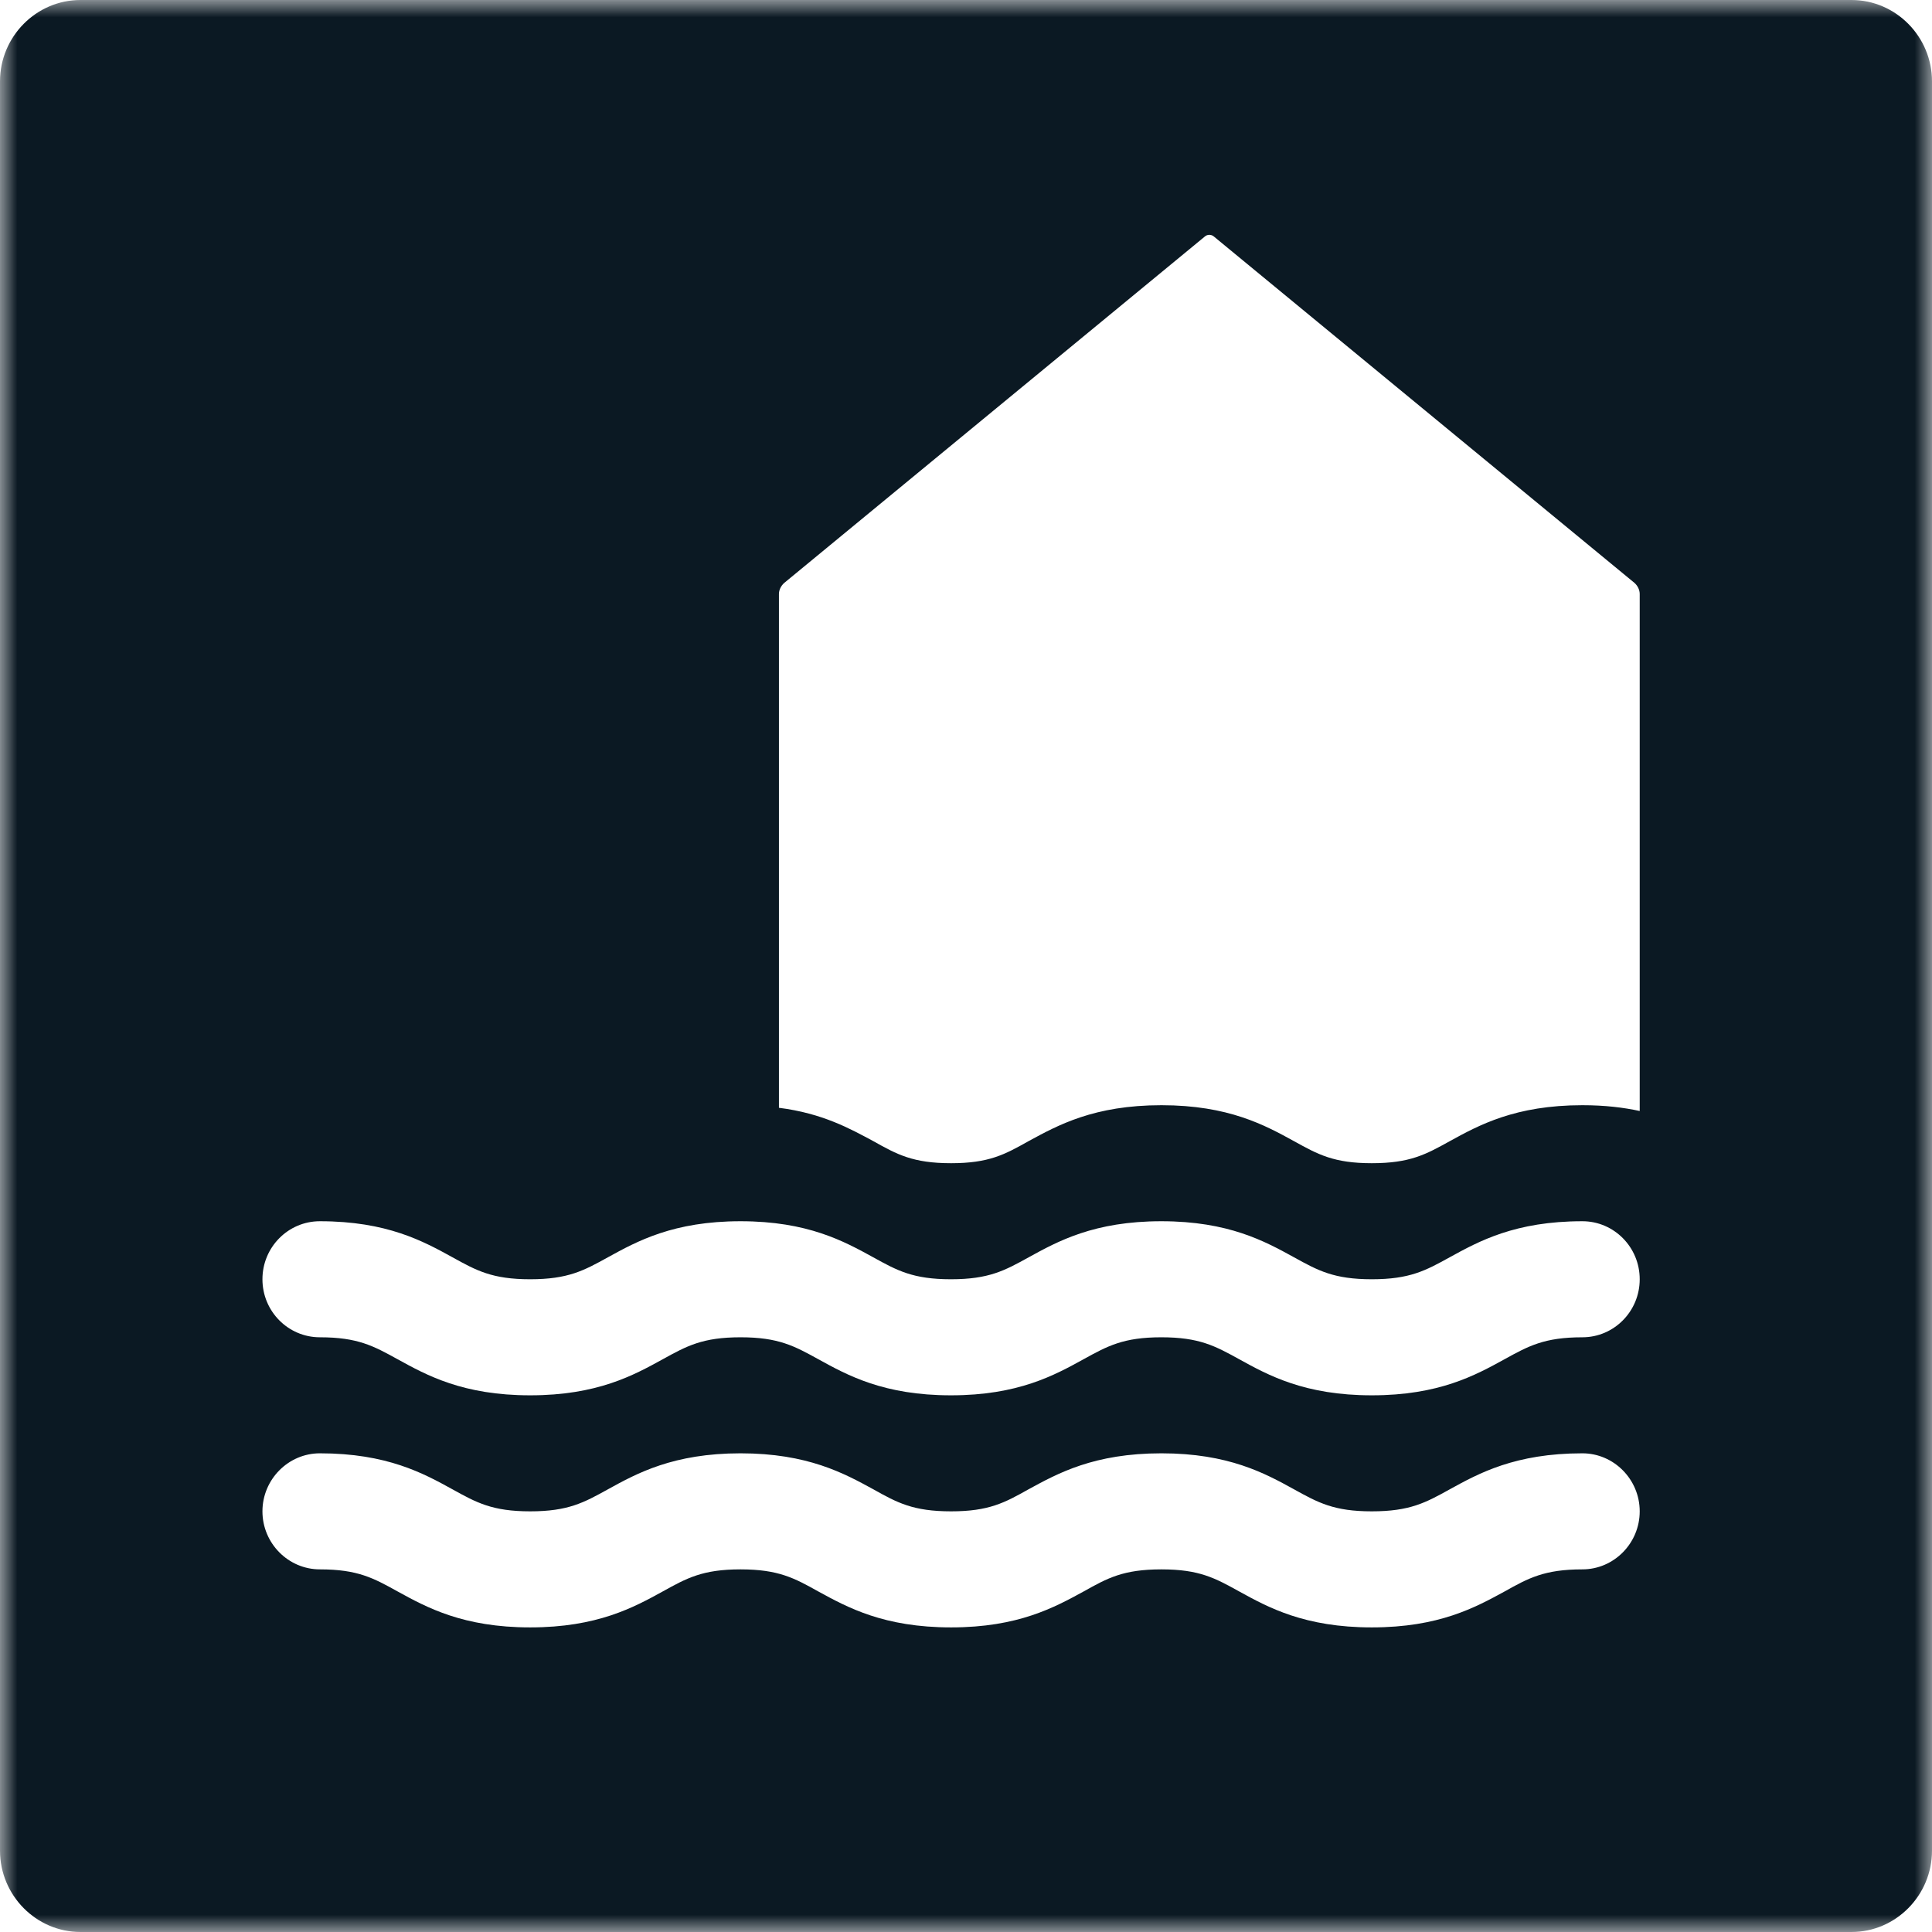 <svg width="56" height="56" viewBox="0 0 56 56" fill="none" xmlns="http://www.w3.org/2000/svg">
<mask id="mask0" mask-type="alpha" maskUnits="userSpaceOnUse" x="0" y="0" width="56" height="56">
<path fill-rule="evenodd" clip-rule="evenodd" d="M0 0H56V56H0V0Z" fill="white"/>
</mask>
<g mask="url(#mask0)">
<path fill-rule="evenodd" clip-rule="evenodd" d="M47.528 32.203C47.064 32.102 46.523 32.035 45.866 32.035C43.919 32.035 42.864 32.615 42.023 33.077C41.325 33.464 40.867 33.716 39.761 33.716C38.663 33.716 38.206 33.464 37.507 33.077C36.667 32.615 35.61 32.035 33.665 32.035C31.71 32.035 30.663 32.615 29.813 33.077C29.124 33.464 28.666 33.716 27.569 33.716C26.463 33.716 26.005 33.464 25.314 33.077C24.641 32.716 23.843 32.27 22.578 32.11V17.217C22.578 17.1 22.637 16.982 22.729 16.898L34.921 6.857C34.995 6.79 35.111 6.79 35.187 6.857L47.379 16.898C47.471 16.982 47.528 17.1 47.528 17.217V32.203ZM45.866 38.762C44.765 38.762 44.305 39.015 43.612 39.397C42.765 39.863 41.713 40.444 39.763 40.444C37.815 40.444 36.762 39.863 35.917 39.397C35.223 39.015 34.764 38.762 33.662 38.762C32.562 38.762 32.104 39.015 31.411 39.396C30.564 39.863 29.513 40.444 27.564 40.444C25.614 40.444 24.564 39.863 23.718 39.397C23.025 39.015 22.566 38.762 21.465 38.762C20.364 38.762 19.906 39.015 19.213 39.397C18.367 39.863 17.315 40.444 15.367 40.444C13.419 40.444 12.368 39.863 11.522 39.397C10.829 39.015 10.371 38.762 9.272 38.762C8.352 38.762 7.607 38.009 7.607 37.08C7.607 36.151 8.352 35.398 9.272 35.398C11.22 35.398 12.272 35.979 13.117 36.444C13.81 36.828 14.269 37.08 15.367 37.08C16.468 37.08 16.926 36.827 17.619 36.444C18.465 35.979 19.516 35.398 21.465 35.398C23.414 35.398 24.465 35.979 25.312 36.444C26.005 36.827 26.464 37.08 27.564 37.08C28.665 37.08 29.123 36.827 29.816 36.444C30.662 35.979 31.713 35.398 33.662 35.398C35.611 35.398 36.664 35.979 37.509 36.444C38.203 36.827 38.662 37.08 39.763 37.08C40.865 37.08 41.325 36.827 42.018 36.444C42.865 35.979 43.916 35.398 45.866 35.398C46.784 35.398 47.528 36.151 47.528 37.08C47.528 38.009 46.784 38.762 45.866 38.762ZM45.866 45.489C44.768 45.489 44.302 45.742 43.613 46.129C42.763 46.591 41.715 47.171 39.761 47.171C37.815 47.171 36.758 46.591 35.919 46.129C35.22 45.742 34.763 45.489 33.665 45.489C32.558 45.489 32.101 45.742 31.411 46.129C30.562 46.591 29.515 47.171 27.569 47.171C25.614 47.171 24.566 46.591 23.718 46.129C23.027 45.742 22.562 45.489 21.464 45.489C20.366 45.489 19.908 45.742 19.21 46.129C18.37 46.591 17.313 47.171 15.368 47.171C13.421 47.171 12.366 46.591 11.525 46.129C10.827 45.742 10.369 45.489 9.272 45.489C8.356 45.489 7.607 44.732 7.607 43.807C7.607 42.883 8.356 42.125 9.272 42.125C11.218 42.125 12.274 42.705 13.114 43.168C13.812 43.555 14.27 43.807 15.368 43.807C16.466 43.807 16.923 43.555 17.622 43.168C18.461 42.705 19.518 42.125 21.464 42.125C23.41 42.125 24.466 42.705 25.314 43.168C26.005 43.555 26.463 43.807 27.569 43.807C28.666 43.807 29.124 43.555 29.813 43.168C30.663 42.705 31.71 42.125 33.665 42.125C35.61 42.125 36.667 42.705 37.507 43.168C38.206 43.555 38.663 43.807 39.761 43.807C40.867 43.807 41.325 43.555 42.023 43.168C42.864 42.705 43.919 42.125 45.866 42.125C46.78 42.125 47.528 42.883 47.528 43.807C47.528 44.732 46.78 45.489 45.866 45.489ZM53.667 0H2.333C1.05 0 0 1.061 0 2.359V53.641C0 54.939 1.05 56 2.333 56H53.667C54.95 56 56 54.939 56 53.641V2.359C56 1.061 54.95 0 53.667 0Z" fill="#0B1923"/>
</g>
</svg>
